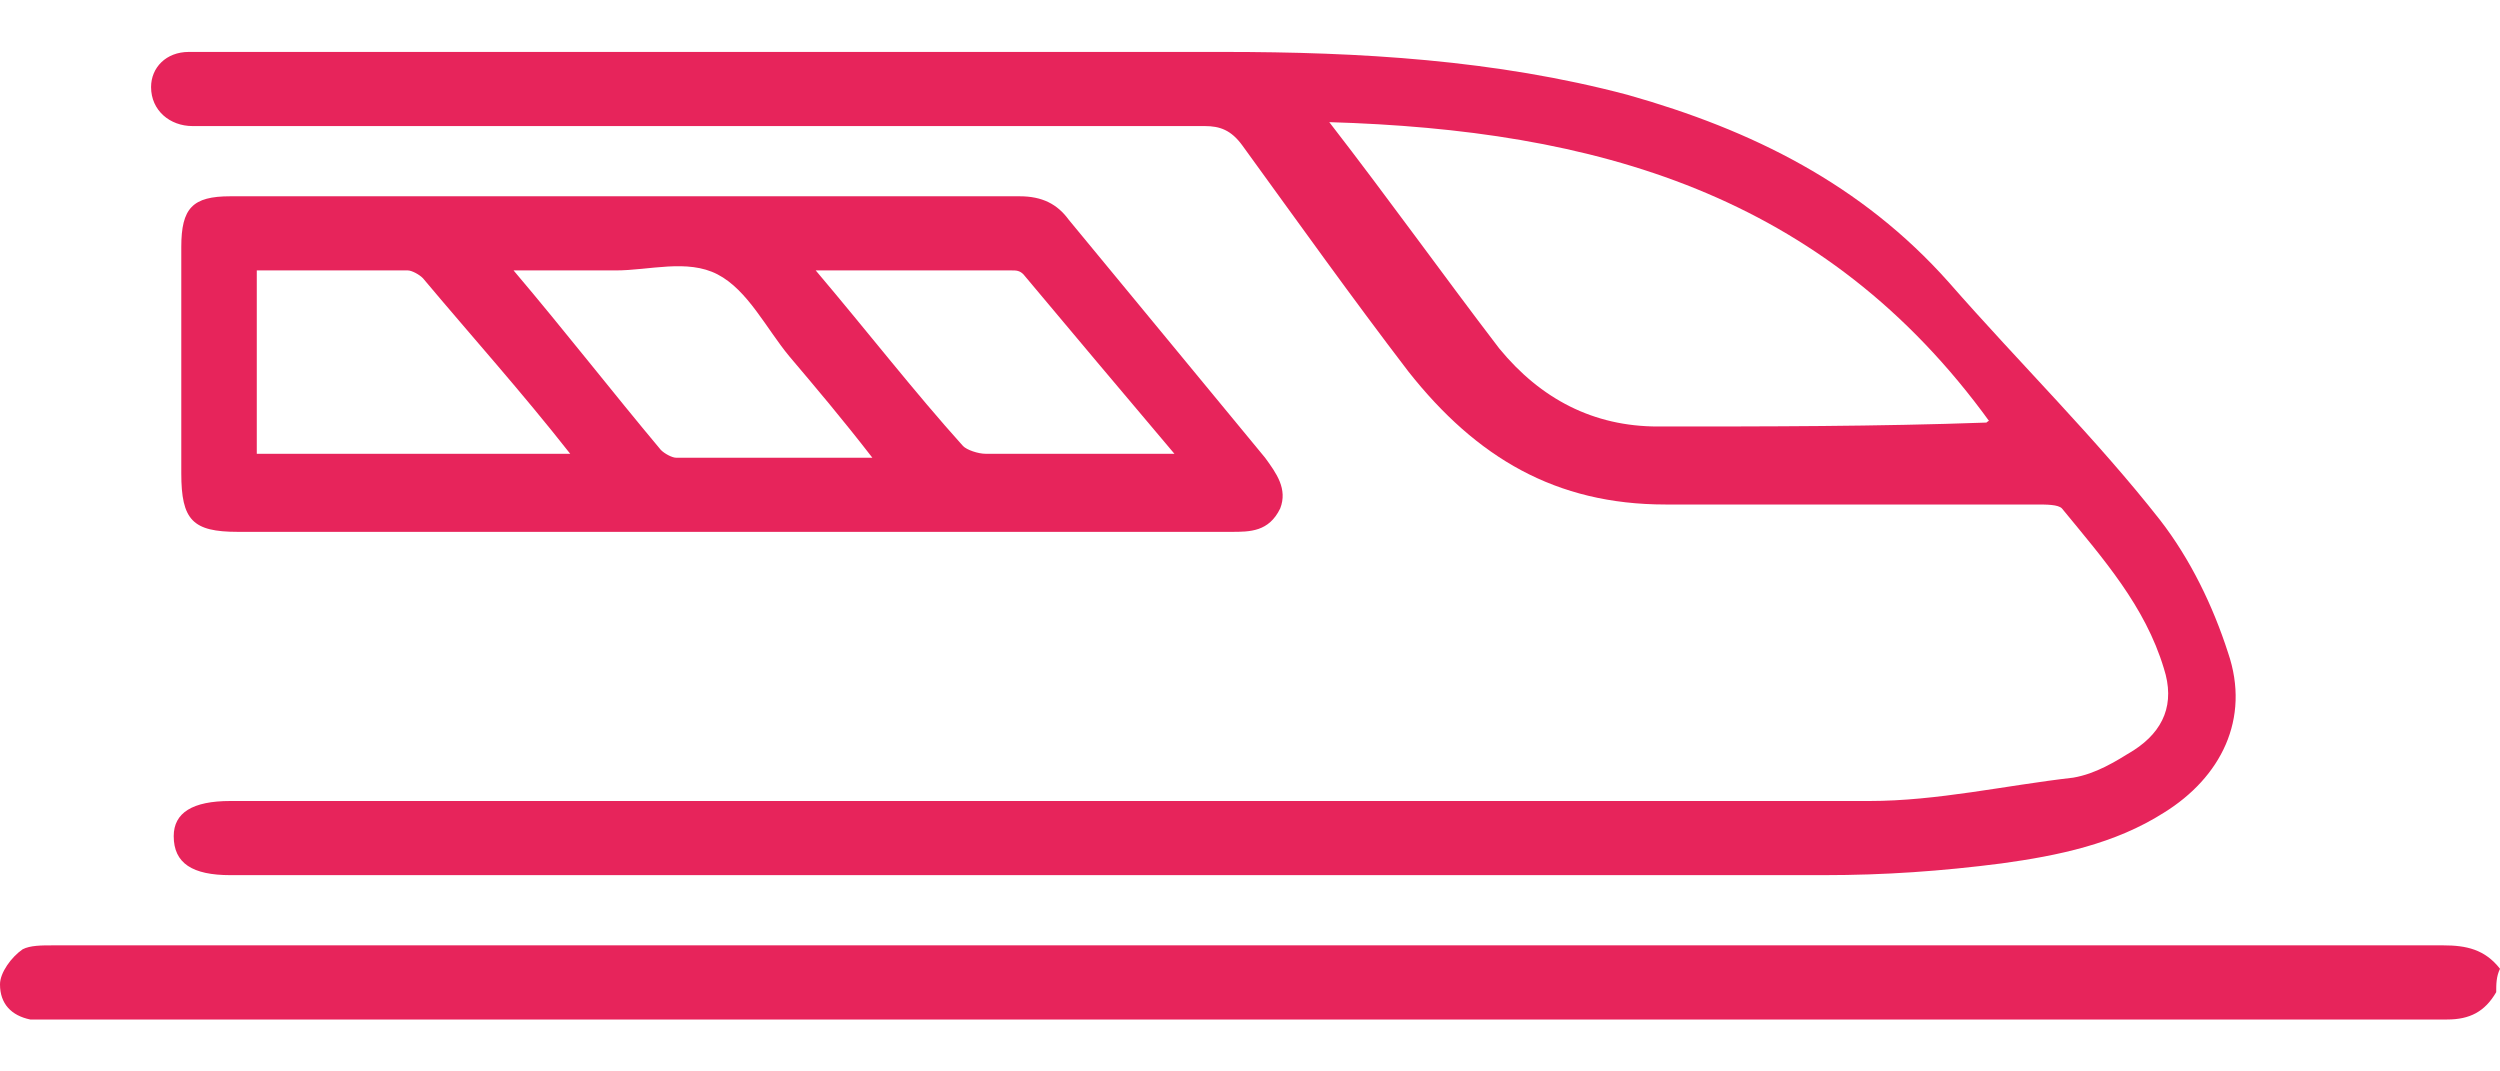 <svg width="35" height="15" viewBox="0 0 35 15" fill="none" xmlns="http://www.w3.org/2000/svg">
<path d="M34.947 13.89C34.788 14.164 34.577 14.273 34.26 14.273C23.051 14.273 11.843 14.273 0.687 14.273C0.582 14.273 0.529 14.273 0.423 14.273C0.159 14.218 0 14.054 0 13.781C0 13.617 0.159 13.399 0.317 13.29C0.423 13.235 0.582 13.235 0.74 13.235C11.896 13.235 23.051 13.235 34.207 13.235C34.524 13.235 34.788 13.29 35 13.563C34.947 13.672 34.947 13.781 34.947 13.89Z" fill="#E7245B"/>
<path d="M15.332 11.214C18.927 11.214 22.576 11.214 26.171 11.214C27.122 11.214 28.074 10.996 29.026 10.887C29.343 10.832 29.607 10.668 29.872 10.504C30.294 10.231 30.453 9.849 30.294 9.357C30.03 8.483 29.449 7.828 28.867 7.118C28.814 7.063 28.655 7.063 28.497 7.063C26.752 7.063 25.06 7.063 23.316 7.063C21.782 7.063 20.672 6.408 19.721 5.206C18.927 4.168 18.187 3.131 17.394 2.038C17.236 1.82 17.077 1.765 16.866 1.765C12.266 1.765 7.613 1.765 3.014 1.765C2.908 1.765 2.802 1.765 2.696 1.765C2.379 1.765 2.115 1.547 2.115 1.219C2.115 0.946 2.326 0.727 2.643 0.727C2.749 0.727 2.855 0.727 2.961 0.727C7.666 0.727 12.371 0.727 17.13 0.727C19.033 0.727 20.936 0.837 22.787 1.328C24.532 1.82 26.065 2.584 27.281 3.95C28.285 5.097 29.343 6.135 30.242 7.282C30.665 7.828 30.982 8.483 31.193 9.139C31.511 10.067 31.088 10.887 30.294 11.378C29.607 11.815 28.814 11.979 28.021 12.088C27.175 12.197 26.382 12.252 25.536 12.252C18.081 12.252 10.68 12.252 3.225 12.252C2.696 12.252 2.432 12.088 2.432 11.706C2.432 11.378 2.696 11.214 3.225 11.214C7.349 11.214 11.367 11.214 15.332 11.214ZM18.61 1.71C19.456 2.803 20.196 3.841 20.989 4.878C21.571 5.588 22.311 5.971 23.21 5.971C24.743 5.971 26.276 5.971 27.81 5.916C27.81 5.916 27.863 5.862 27.863 5.916C25.536 2.694 22.311 1.82 18.61 1.71Z" fill="#E7245B"/>
<path d="M10.309 7.446C7.983 7.446 5.657 7.446 3.331 7.446C2.696 7.446 2.538 7.282 2.538 6.626C2.538 5.589 2.538 4.496 2.538 3.458C2.538 2.912 2.696 2.748 3.225 2.748C6.926 2.748 10.627 2.748 14.275 2.748C14.592 2.748 14.803 2.858 14.962 3.076C15.861 4.168 16.812 5.315 17.711 6.408C17.87 6.626 18.029 6.845 17.923 7.118C17.764 7.446 17.5 7.446 17.235 7.446C14.962 7.446 12.636 7.446 10.309 7.446ZM3.595 3.786C3.595 4.66 3.595 5.534 3.595 6.353C5.075 6.353 6.503 6.353 7.983 6.353C7.296 5.479 6.609 4.715 5.921 3.895C5.868 3.841 5.763 3.786 5.71 3.786C5.022 3.786 4.335 3.786 3.595 3.786ZM12.213 6.408C11.79 5.862 11.42 5.425 11.05 4.988C10.732 4.605 10.468 4.059 10.045 3.841C9.622 3.622 9.093 3.786 8.618 3.786C8.195 3.786 7.719 3.786 7.19 3.786C7.93 4.66 8.565 5.479 9.252 6.299C9.305 6.353 9.411 6.408 9.464 6.408C10.362 6.408 11.261 6.408 12.213 6.408ZM11.42 3.786C12.16 4.66 12.794 5.479 13.482 6.244C13.535 6.299 13.693 6.353 13.799 6.353C14.38 6.353 15.015 6.353 15.597 6.353C15.861 6.353 16.125 6.353 16.442 6.353C15.702 5.479 15.015 4.66 14.328 3.841C14.275 3.786 14.222 3.786 14.169 3.786C13.27 3.786 12.371 3.786 11.42 3.786Z" fill="#E7245B"/>
</svg>
